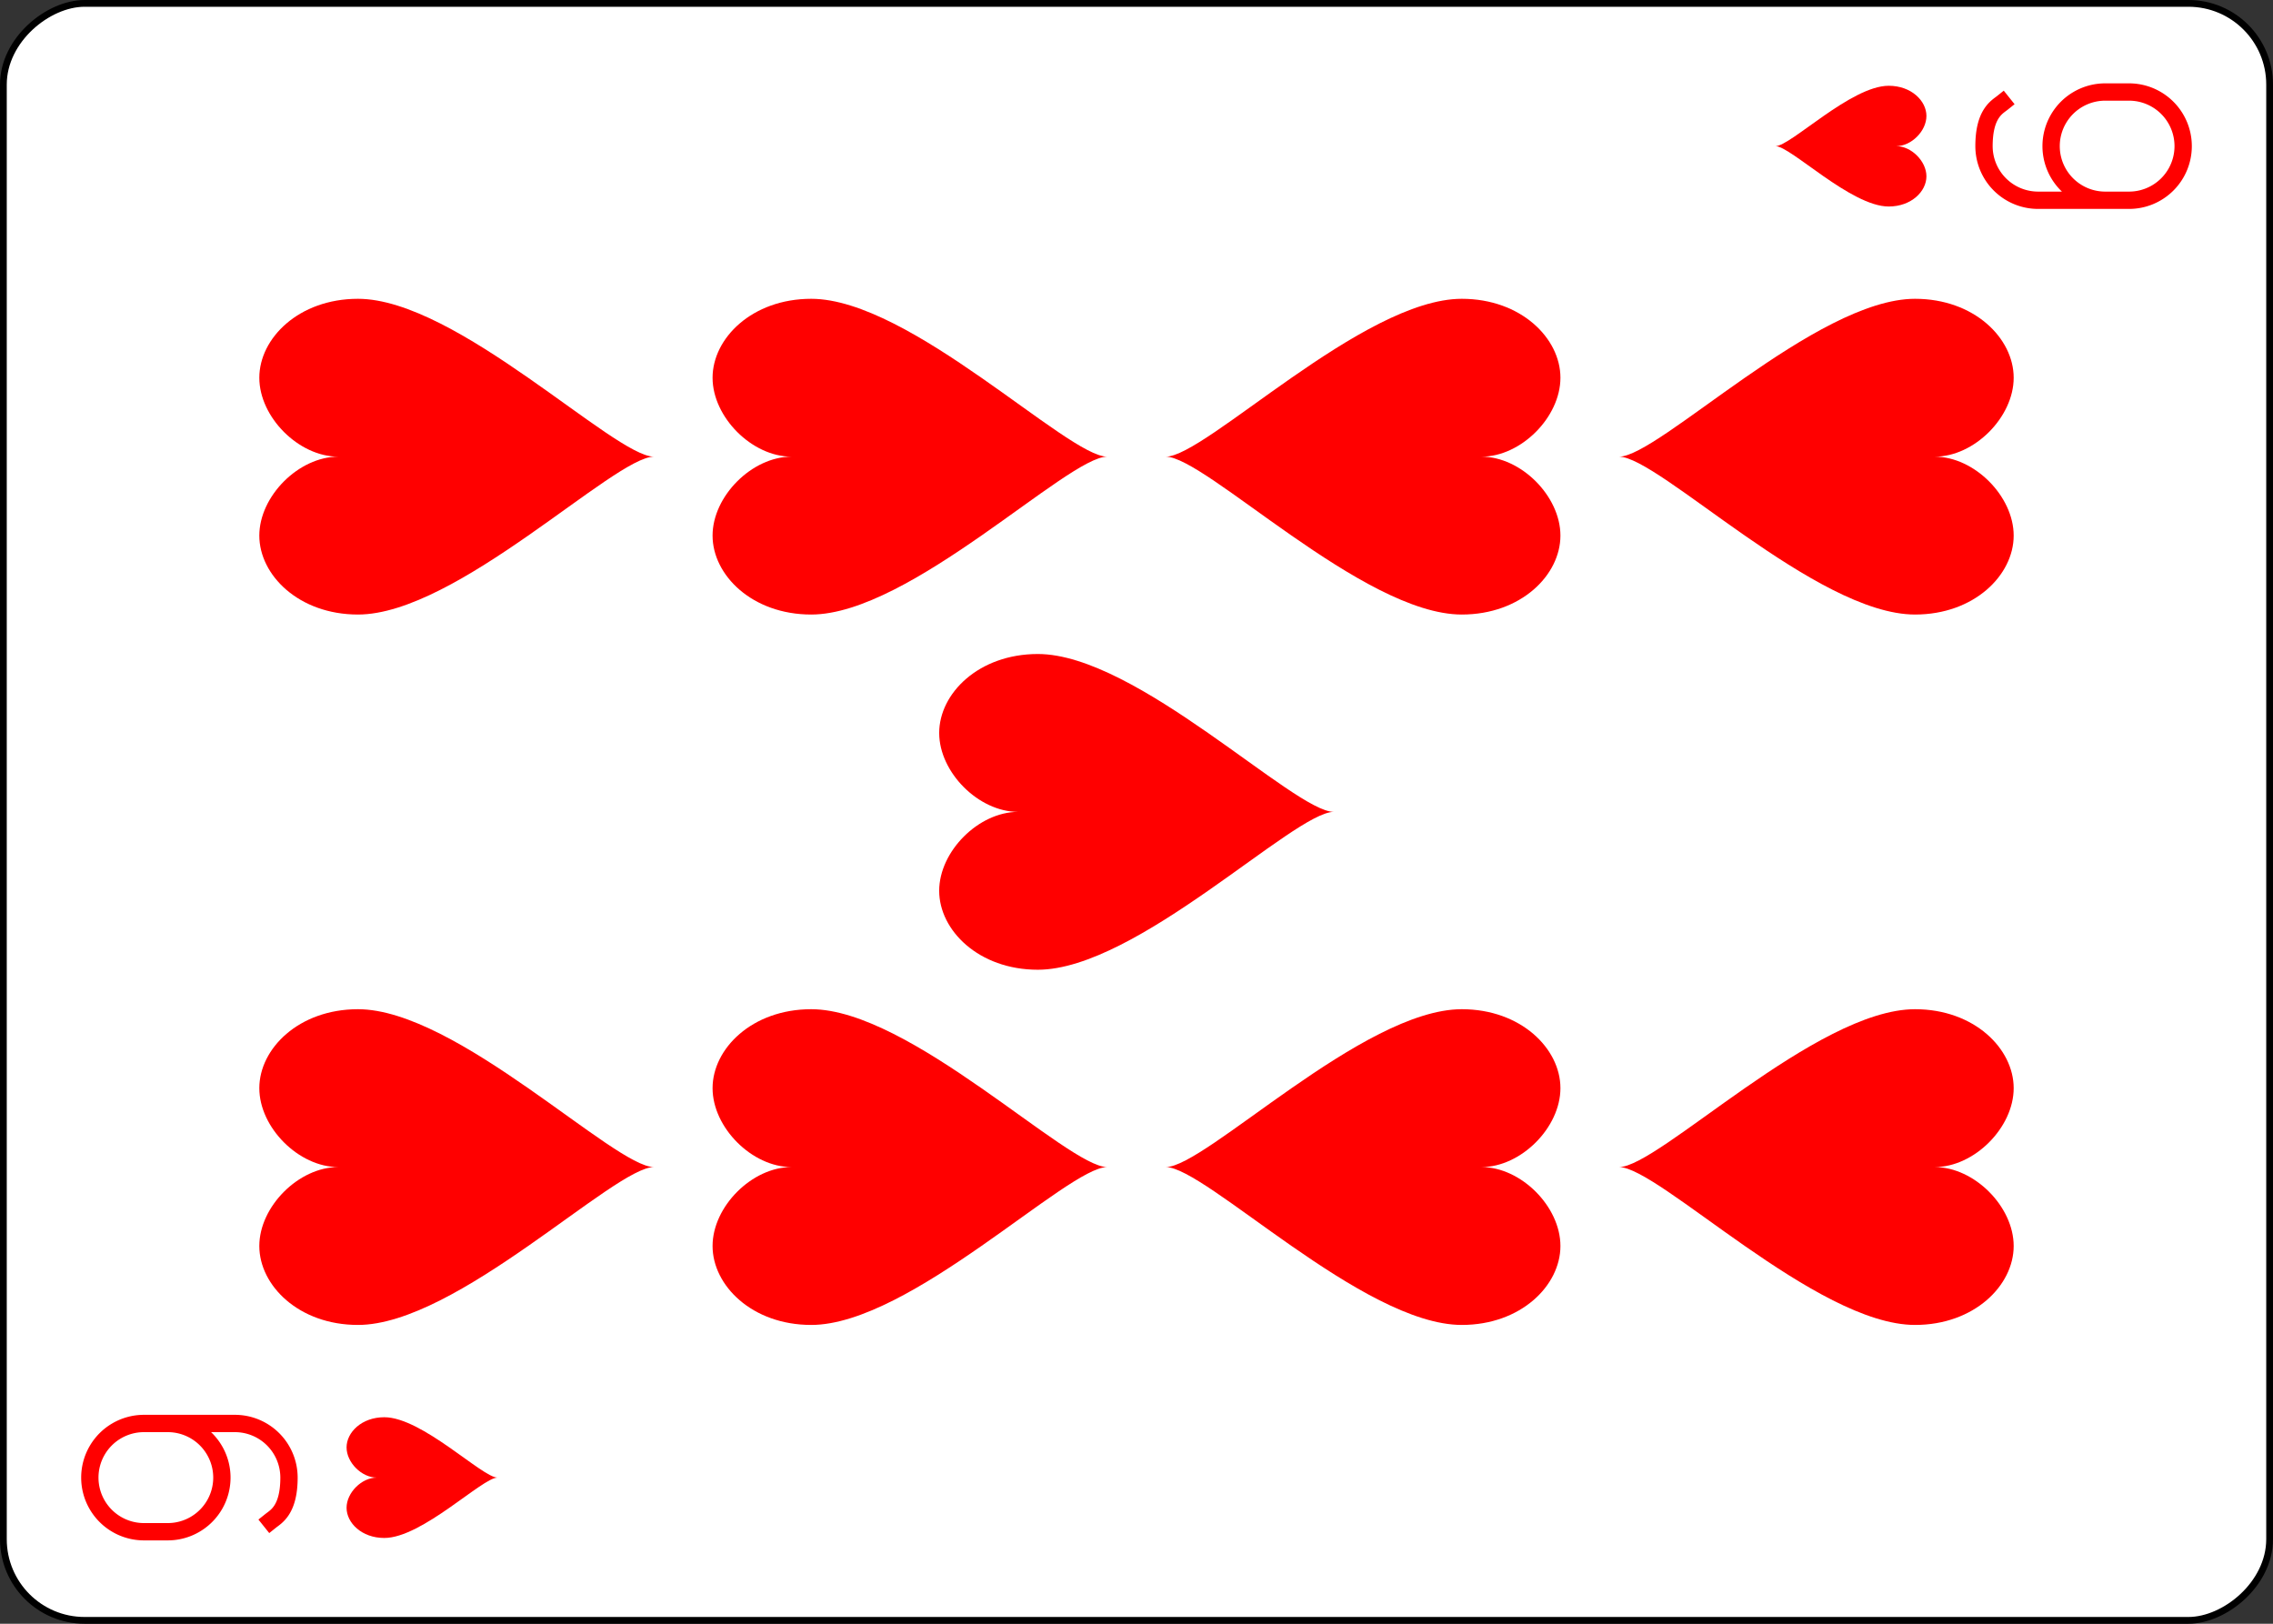 <?xml version="1.0" encoding="UTF-8" standalone="no"?>
<svg
   class="card"
   face="9H"
   height="2.5in"
   preserveAspectRatio="none"
   viewBox="-120 -168 336 240"
   width="3.5in"
   version="1.1"
   id="svg6578"
   sodipodi:docname="9Hr.svg"
   inkscape:version="1.1.2 (b8e25be833, 2022-02-05)"
   xmlns:inkscape="http://www.inkscape.org/namespaces/inkscape"
   xmlns:sodipodi="http://sodipodi.sourceforge.net/DTD/sodipodi-0.dtd"
   xmlns:xlink="http://www.w3.org/1999/xlink"
   xmlns="http://www.w3.org/2000/svg"
   xmlns:svg="http://www.w3.org/2000/svg">
  <rect x="-120" y="-168" width="336" height="240" fill="#333333" stroke="none"/>
  <sodipodi:namedview
     id="namedview6580"
     pagecolor="#ffffff"
     bordercolor="#666666"
     borderopacity="1.0"
     inkscape:pageshadow="2"
     inkscape:pageopacity="0.0"
     inkscape:pagecheckerboard="0"
     inkscape:document-units="in"
     showgrid="false"
     inkscape:zoom="1.4761905"
     inkscape:cx="168.33871"
     inkscape:cy="119.90323"
     inkscape:window-width="1366"
     inkscape:window-height="705"
     inkscape:window-x="-8"
     inkscape:window-y="-8"
     inkscape:window-maximized="1"
     inkscape:current-layer="svg6578" />
  <defs
     id="defs6546">
    <symbol
       id="SH9"
       viewBox="-600 -600 1200 1200"
       preserveAspectRatio="xMinYMid">
      <path
         d="m 0,-300 c 0,-100 100,-200 200,-200 100,0 200,100 200,250 C 400,0 0,400 0,500 0,400 -400,0 -400,-250 c 0,-150 100,-250 200,-250 100,0 200,100 200,200 z"
         fill="#ff0000"
         id="path6540" />
    </symbol>
    <symbol
       id="VH9"
       viewBox="-500 -500 1000 1000"
       preserveAspectRatio="xMinYMid">
      <path
         d="m 250,-100 a 250,250 0 0 1 -500,0 v -110 a 250,250 0 0 1 500,0 V 210 A 250,250 0 0 1 0,460 c -150,0 -180,-60 -200,-85"
         stroke="#ff0000"
         stroke-width="80"
         stroke-linecap="square"
         stroke-miterlimit="1.5"
         fill="none"
         id="path6543" />
    </symbol>
  </defs>
  <rect
     width="239"
     height="335"
     x="-71.5"
     y="-119.5"
     rx="12"
     ry="12"
     fill="#ffffff"
     stroke="#000000"
     id="rect6548"
     transform="rotate(-90)" />
  <use
     xlink:href="#VH9"
     height="32"
     width="32"
     x="-114.4"
     y="-156"
     id="use6550"
     transform="rotate(-90,0,-48)" />
  <use
     xlink:href="#SH9"
     height="26.769"
     width="26.769"
     x="-111.784"
     y="-119"
     id="use6552"
     transform="rotate(-90,0,-48)" />
  <use
     xlink:href="#SH9"
     height="70"
     width="70"
     x="-87.501"
     y="-135.501"
     id="use6554"
     transform="rotate(-90,0,-48)" />
  <use
     xlink:href="#SH9"
     height="70"
     width="70"
     x="17.501"
     y="-135.501"
     id="use6556"
     transform="rotate(-90,0,-48)" />
  <use
     xlink:href="#SH9"
     height="70"
     width="70"
     x="-87.501"
     y="-68.5"
     id="use6558"
     transform="rotate(-90,0,-48)" />
  <use
     xlink:href="#SH9"
     height="70"
     width="70"
     x="17.501"
     y="-68.5"
     id="use6560"
     transform="rotate(-90,0,-48)" />
  <use
     xlink:href="#SH9"
     height="70"
     width="70"
     x="-35"
     y="-35"
     id="use6562"
     transform="rotate(-90,0,-48)" />
  <g
     transform="rotate(90,48,0)"
     id="g6576">
    <use
       xlink:href="#VH9"
       height="32"
       width="32"
       x="-114.4"
       y="-156"
       id="use6564" />
    <use
       xlink:href="#SH9"
       height="26.769"
       width="26.769"
       x="-111.784"
       y="-119"
       id="use6566" />
    <use
       xlink:href="#SH9"
       height="70"
       width="70"
       x="-87.501"
       y="-135.501"
       id="use6568" />
    <use
       xlink:href="#SH9"
       height="70"
       width="70"
       x="17.501"
       y="-135.501"
       id="use6570" />
    <use
       xlink:href="#SH9"
       height="70"
       width="70"
       x="-87.501"
       y="-68.5"
       id="use6572" />
    <use
       xlink:href="#SH9"
       height="70"
       width="70"
       x="17.501"
       y="-68.5"
       id="use6574" />
  </g>
</svg>
